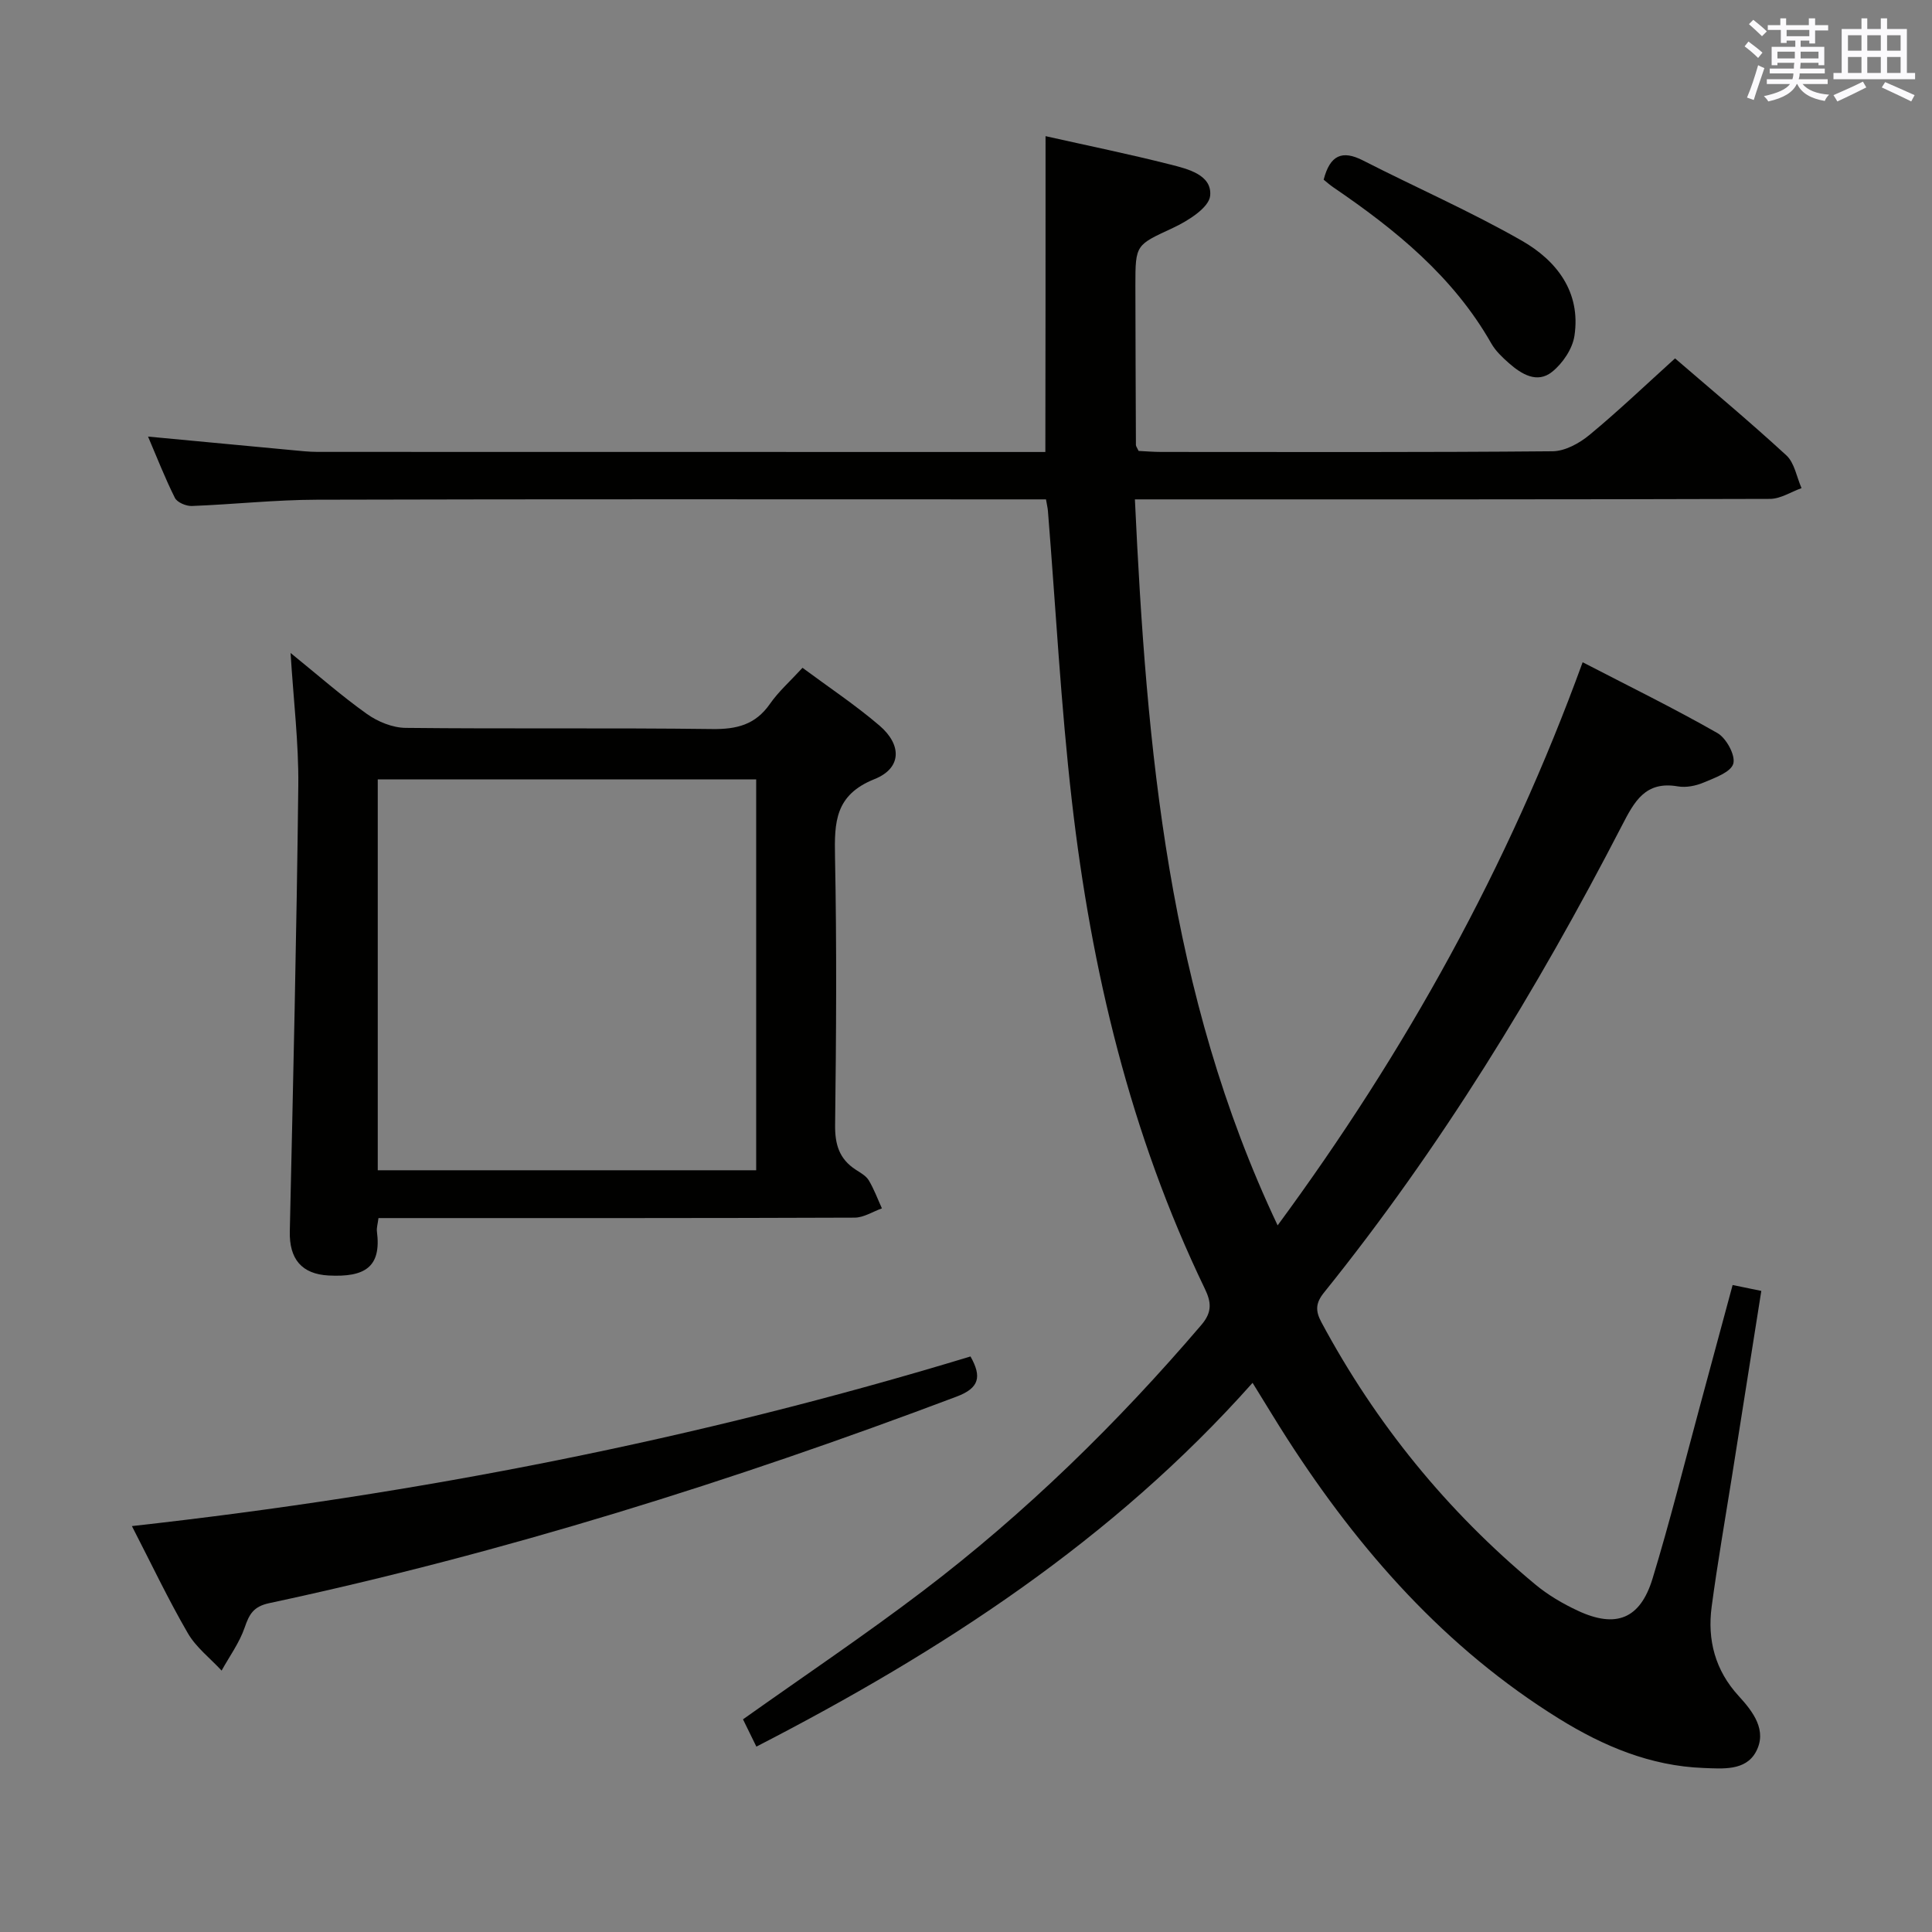 <svg enable-background="new 0 0 400 400" viewBox="0 0 400 400" xmlns="http://www.w3.org/2000/svg"><rect x="0" y="0" width="400" height="400" fill="#808080" stroke="none"/><g fill="#010100"><path d="m216.47 28.19c8.69 1.95 17.31 3.71 25.83 5.87 3.63.92 8.67 2.14 8.25 6.47-.24 2.47-4.58 5.19-7.63 6.62-7.73 3.62-7.86 3.35-7.85 11.98.02 11 .06 21.99.11 32.99 0 .29.25.58.56 1.24 1.44.07 3.07.21 4.7.21 27 .01 54 .1 81-.14 2.58-.02 5.55-1.65 7.64-3.38 6.01-4.97 11.67-10.38 17.72-15.85 7.02 6.06 15.21 12.87 23.04 20.07 1.7 1.56 2.13 4.49 3.15 6.79-2.18.78-4.35 2.22-6.53 2.23-41.66.13-83.33.1-125 .1-1.96 0-3.93 0-6.49 0 2.42 51.69 6.81 102.29 29.55 150.31 26.5-36 47.73-74.2 63.15-116.59 9.52 4.93 18.87 9.51 27.9 14.66 1.84 1.05 3.78 4.61 3.29 6.34-.5 1.76-3.83 2.93-6.12 3.9-1.63.69-3.66 1.1-5.37.8-6.74-1.16-9 3.14-11.59 8.16-17.6 34.08-37.55 66.69-61.65 96.63-1.75 2.17-1.83 3.77-.54 6.17 11.24 20.95 25.96 39.05 44.22 54.23 2.65 2.21 5.74 4.03 8.88 5.49 7.89 3.68 12.9 1.7 15.45-6.65 3.58-11.74 6.55-23.67 9.76-35.53 2.25-8.31 4.49-16.63 6.82-25.26 1.99.41 3.7.76 5.94 1.22-2.04 12.86-4.05 25.59-6.06 38.31-1.43 9.02-3.01 18.02-4.22 27.07-.92 6.9.73 13.18 5.58 18.47 3.01 3.28 5.98 7.17 3.58 11.59-2.15 3.95-6.84 3.48-10.86 3.33-10.95-.41-20.7-4.51-29.83-10.16-23.57-14.6-41.4-34.83-56.27-57.9-2.34-3.63-4.55-7.34-7.25-11.68-28.85 32.46-64.29 55.53-102.73 75.32-1.07-2.18-1.97-4.03-2.77-5.65 12.63-8.97 25.19-17.41 37.22-26.55 21.28-16.17 40.31-34.78 57.68-55.11 2.3-2.69 2.04-4.76.7-7.53-15.4-31.94-23.49-65.94-27.51-100.93-2.29-19.95-3.34-40.05-4.96-60.08-.05-.63-.21-1.26-.4-2.38-2.04 0-4.01 0-5.98 0-48.33 0-96.66-.07-144.99.07-8.63.02-17.25.97-25.88 1.3-1.18.04-3.03-.74-3.5-1.68-2.05-4.09-3.71-8.37-5.56-12.69 10.25.97 19.95 1.89 29.66 2.79 1.82.17 3.64.38 5.46.38 48.5.02 97 .02 145.49.02h5.17c.04-22.08.04-43.53.04-65.39z"/><path d="m60.16 135.19c5.71 4.62 10.56 8.9 15.81 12.63 2.24 1.6 5.3 2.85 8 2.88 21.16.23 42.32-.03 63.48.24 5.08.07 8.95-.89 11.95-5.2 1.78-2.56 4.18-4.68 6.75-7.48 5.4 4.01 10.91 7.67 15.91 11.94 4.72 4.03 4.63 8.86-1.01 11.11-8.2 3.28-8.31 8.94-8.17 16.1.37 18.49.25 36.99.02 55.48-.05 4.06.86 7.07 4.27 9.28.97.63 2.12 1.26 2.69 2.19 1.1 1.83 1.84 3.87 2.73 5.82-1.88.67-3.76 1.91-5.65 1.92-30.99.12-61.98.09-92.97.09-1.8 0-3.6 0-5.61 0-.15 1.22-.42 2.03-.32 2.79.96 7.41-2.55 9.48-9.98 9.1-5.64-.29-8.19-3.46-8.06-9.14.69-30.78 1.41-61.55 1.76-92.33.09-8.79-.99-17.56-1.6-27.42zm96.4 107.1c0-27.26 0-54 0-80.93-26.28 0-52.29 0-78.35 0v80.93z"/><path d="m27.31 315.96c59.37-6.6 117.02-17.92 173.62-35.12 2.39 4.23 1.8 6.55-2.87 8.31-46.47 17.53-93.74 32.37-142.34 42.77-3.25.7-4.12 2.29-5.07 5.06-1.08 3.14-3.14 5.95-4.77 8.9-2.37-2.57-5.3-4.81-7-7.76-4.06-6.99-7.53-14.32-11.57-22.16z"/><path d="m274.05 37.2c1.32-5.1 3.83-6.18 8.14-3.98 10.94 5.59 22.24 10.53 32.88 16.61 7.19 4.11 12.28 10.61 10.9 19.71-.41 2.7-2.44 5.7-4.63 7.45-3.09 2.47-6.33.49-8.94-1.81-1.36-1.2-2.76-2.52-3.64-4.07-7.88-13.86-19.84-23.56-32.73-32.34-.69-.47-1.3-1.02-1.98-1.57z"/></g><path d="m361.2 9.6.8-1c.9.7 1.9 1.4 2.9 2.3l-.9 1.1c-1-1-2-1.8-2.8-2.4zm.5 10.6c.9-2.1 1.6-4.3 2.3-6.7.4.2.8.4 1.3.6-.7 2.1-1.5 4.3-2.2 6.6zm.4-15.2.9-.9c1 .8 2 1.6 2.8 2.4l-1 1c-.9-.9-1.8-1.7-2.7-2.5zm12.5-1.2h1.2v1.4h2.7v1.1h-2.7v2.7h-1.2v-.6h-1.8v1.3h4.9v3.8h-1.2v-.5h-3.7c0 .4-.1.9-.1 1.2h5.1v1h-5.2c0 .5-.1.9-.2 1.2h6v1h-5.2c1.1 1.3 2.9 2 5.5 2.2-.4.4-.7.8-.9 1.3-2.9-.5-4.8-1.6-5.7-3.5h-.1c-.8 1.7-2.7 2.9-5.9 3.6-.2-.4-.6-.8-.9-1.1 2.8-.6 4.6-1.4 5.4-2.5h-4.8v-1h5.3c.1-.3.2-.7.2-1.2h-4.9v-1h5c0-.4 0-.8.1-1.2h-3.5v.5h-1.2v-3.8h4.9v-1.3h-1.8v.5h-1.2v-2.7h-2.7v-1h2.6v-1.4h1.2v1.4h4.7v-1.4zm-6.6 8.3h3.6c0-.4 0-.9 0-1.4h-3.6zm1.9-4.6h4.7v-1.3h-4.7zm6.6 3.2h-3.7v1.4h3.7z" fill="#fbfafc"/><path d="m385.3 3.8h1.3v2.2h2.8v-2.2h1.3v2.2h4.1v9.1h1.7v1.3h-16.9v-1.3h1.7v-9.1h4.1v-2.2zm.4 13.1.7 1.2c-1.8.9-3.8 1.9-6 2.9-.2-.4-.5-.8-.8-1.3 2.3-1 4.3-1.9 6.1-2.8zm-3.1-6.4h2.8v-3.2h-2.8zm0 4.6h2.8v-3.3h-2.8zm4-4.6h2.8v-3.2h-2.8zm0 4.6h2.8v-3.3h-2.8zm3.7 1.9c2.1.9 4.1 1.8 6.1 2.7l-.7 1.3c-2.2-1.1-4.2-2-6.1-2.9zm3.2-9.7h-2.8v3.2h2.8zm-2.8 7.8h2.8v-3.3h-2.8z" fill="#fbfafc"/></svg>